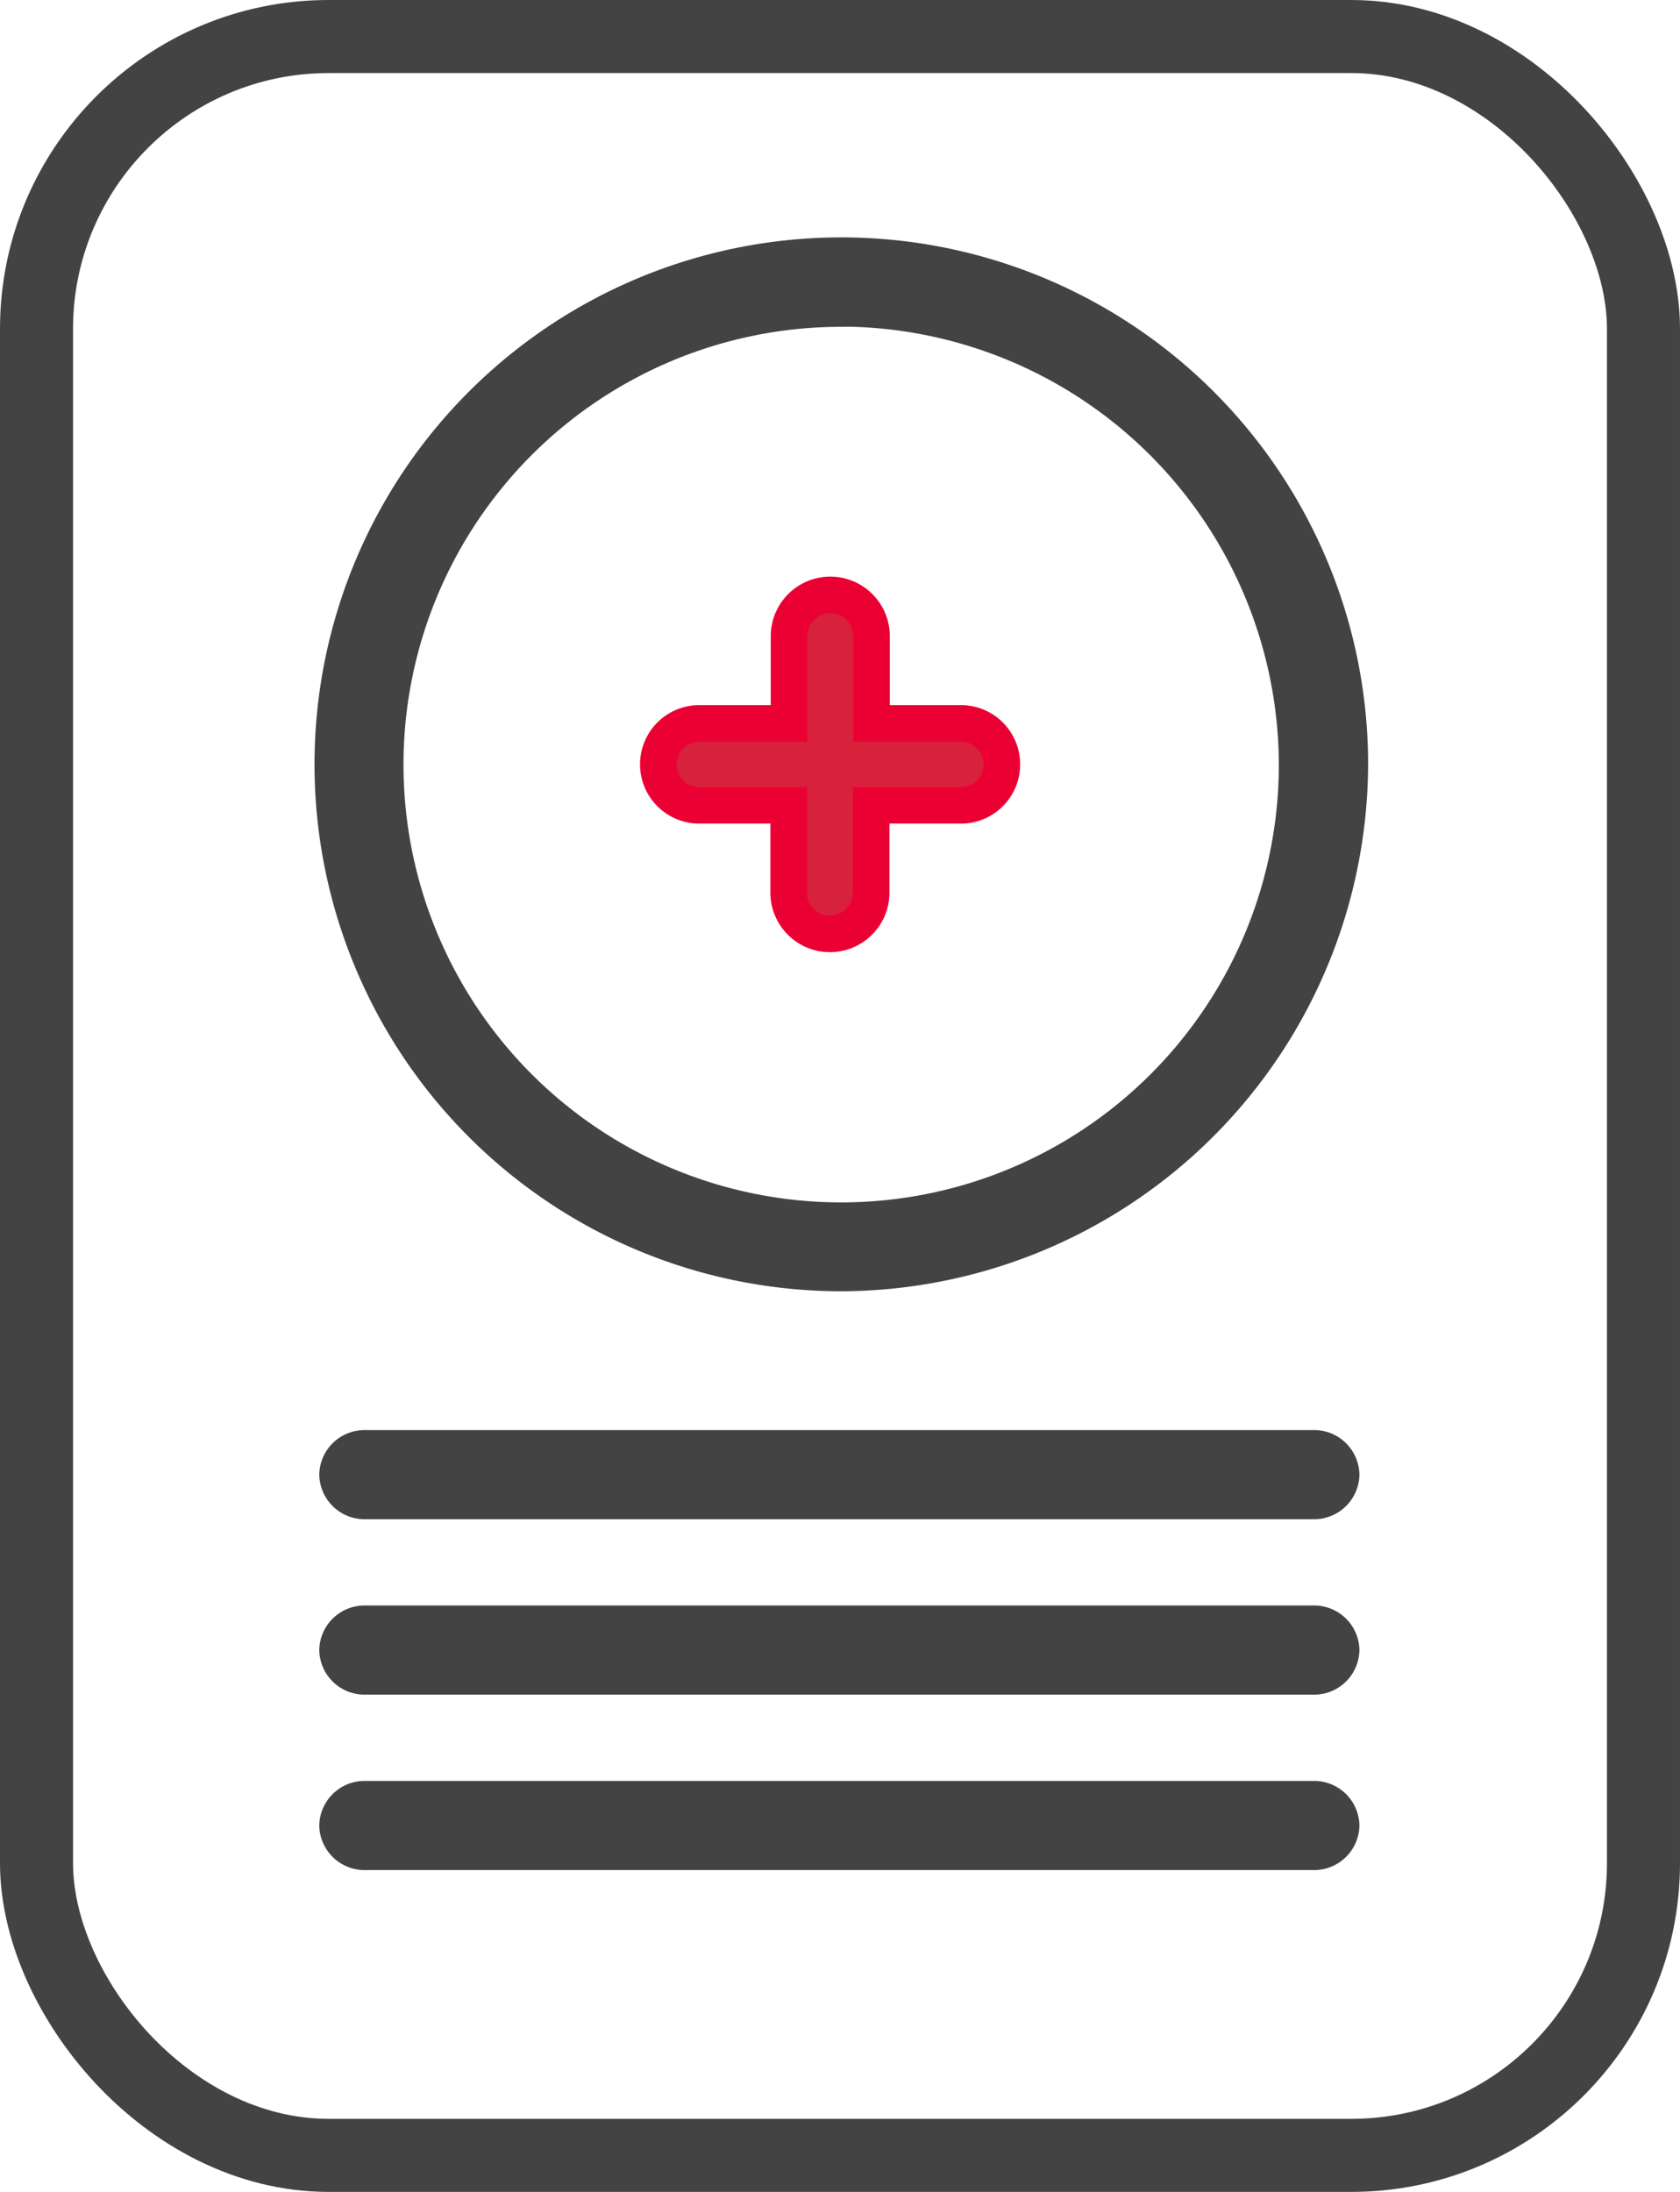 <svg xmlns="http://www.w3.org/2000/svg" width="23" height="30" viewBox="0 0 23 30"><defs><style>.a{fill:none;}.a,.b{stroke:#434343;}.a,.b,.c{stroke-miterlimit:10;}.b{fill:#434343;}.b,.c{stroke-width:0.5px;}.c{fill:#d8213b;stroke:#eb0033;}</style></defs><g transform="translate(0.5 0.5)"><rect class="a" width="22" height="29" rx="4"/><g transform="translate(4 3)"><path class="b" d="M6.99,13.923a6.962,6.962,0,1,1,6.99-6.962A6.984,6.984,0,0,1,6.99,13.923Zm0-13.2a6.242,6.242,0,1,0,6.268,6.242A6.262,6.262,0,0,0,6.99.72Z" transform="translate(0 0)"/><path class="c" d="M4.1,1.755H2.9V.561a.565.565,0,0,0-1.13,0V1.755H.565a.561.561,0,1,0,0,1.121h1.2V4.071a.565.565,0,0,0,1.13,0V2.876H4.1a.561.561,0,1,0,0-1.121Z" transform="translate(4.532 4.646)"/><path class="b" d="M.362,0A.37.37,0,0,0,0,.36.37.37,0,0,0,.362.72H13.378A.37.37,0,0,0,13.74.36.37.37,0,0,0,13.378,0Z" transform="translate(0.121 16.323)"/><path class="b" d="M.362,0A.37.37,0,0,0,0,.36.37.37,0,0,0,.362.72H13.378A.37.37,0,0,0,13.74.36.37.37,0,0,0,13.378,0Z" transform="translate(0.121 18.724)"/><path class="b" d="M.362,0A.37.37,0,0,0,0,.36.37.37,0,0,0,.362.72H13.378A.37.37,0,0,0,13.74.36.37.37,0,0,0,13.378,0Z" transform="translate(0.121 21.125)"/></g></g></svg>